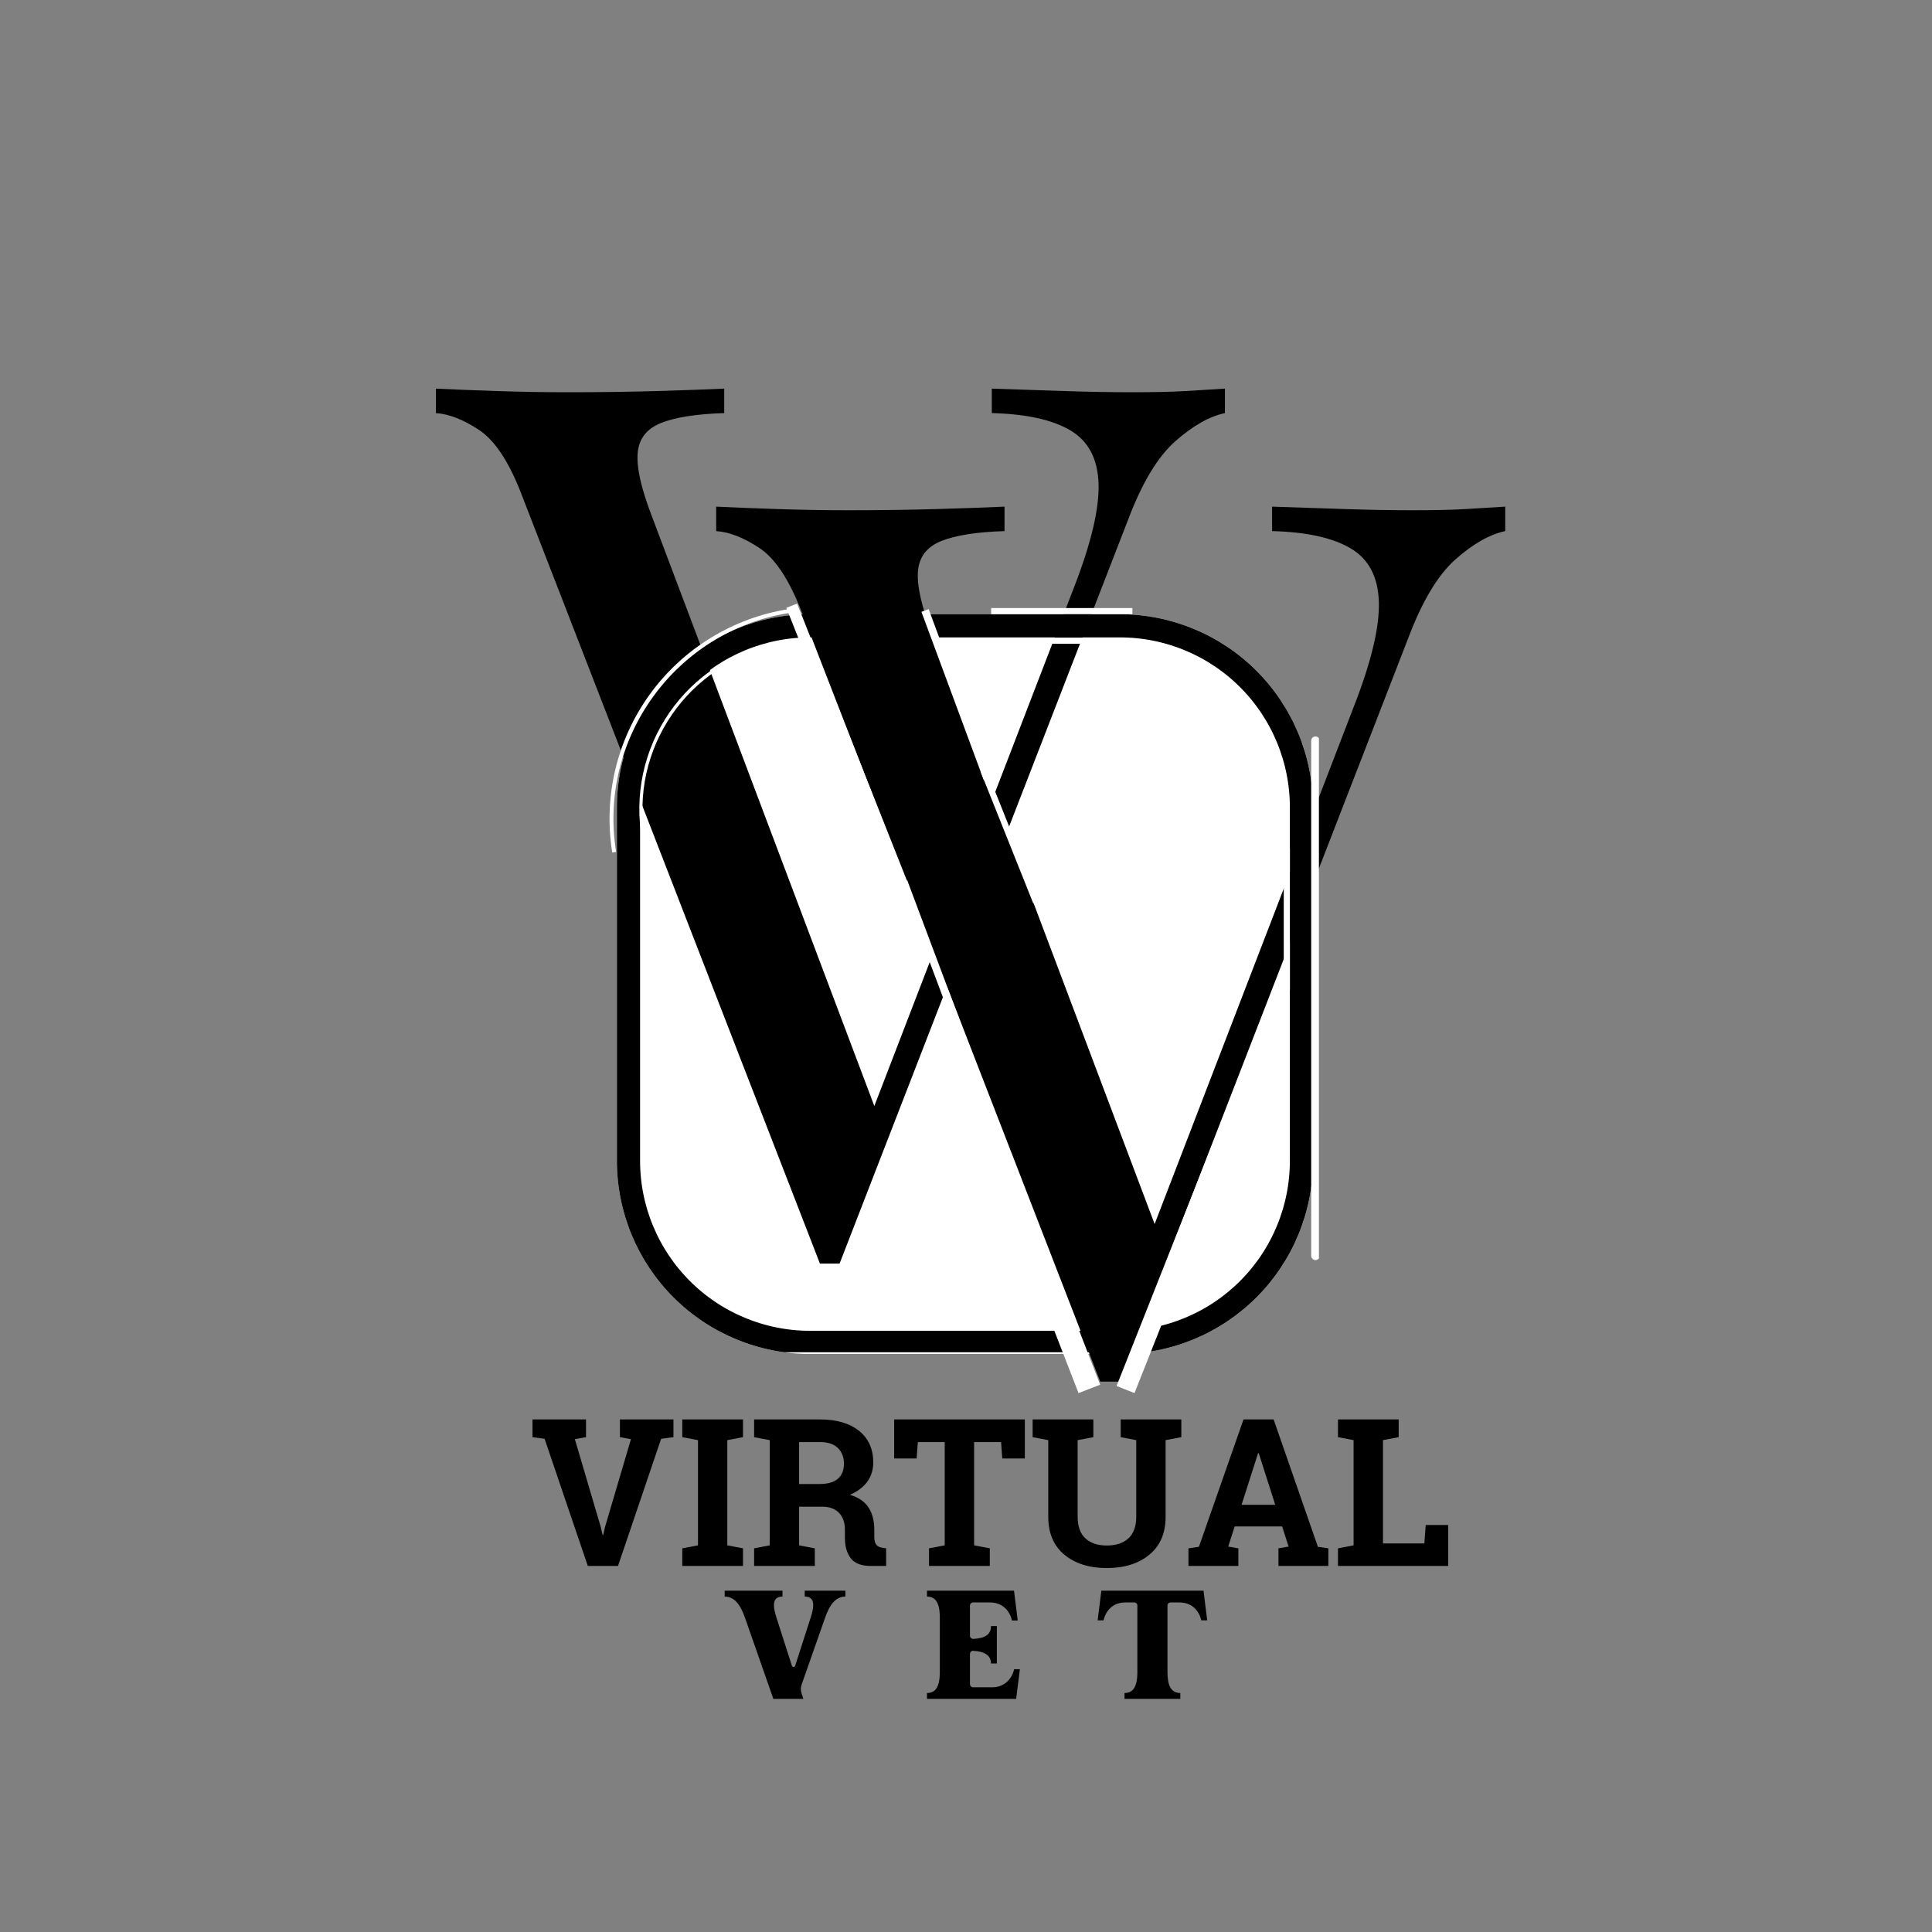<svg xmlns="http://www.w3.org/2000/svg" xmlns:xlink="http://www.w3.org/1999/xlink" width="500" zoomAndPan="magnify" viewBox="0 0 375 375" height="500" preserveAspectRatio="xMidYMid meet" version="1.0"><rect x="0" y="0" width="375" height="375" fill="#808080" stroke="none"/><defs><g/><clipPath id="bafec73aa0"><path d="M 119.738 119.219 L 254.871 119.219 L 254.871 263 L 119.738 263 Z M 119.738 119.219 " clip-rule="nonzero"/></clipPath><clipPath id="37fb0c9559"><path d="M 157.238 119.219 L 217.371 119.219 C 227.316 119.219 236.855 123.168 243.887 130.199 C 250.918 137.234 254.871 146.77 254.871 156.719 L 254.871 225.312 C 254.871 235.258 250.918 244.797 243.887 251.828 C 236.855 258.859 227.316 262.812 217.371 262.812 L 157.238 262.812 C 147.289 262.812 137.754 258.859 130.719 251.828 C 123.688 244.797 119.738 235.258 119.738 225.312 L 119.738 156.719 C 119.738 146.77 123.688 137.234 130.719 130.199 C 137.754 123.168 147.289 119.219 157.238 119.219 Z M 157.238 119.219 " clip-rule="nonzero"/></clipPath><clipPath id="cdbae2bd9f"><path d="M 119.738 119.219 L 254.738 119.219 L 254.738 262.469 L 119.738 262.469 Z M 119.738 119.219 " clip-rule="nonzero"/></clipPath><clipPath id="6c522132bc"><path d="M 157.234 119.219 L 217.367 119.219 C 227.312 119.219 236.848 123.168 243.883 130.199 C 250.914 137.234 254.863 146.77 254.863 156.715 L 254.863 225.309 C 254.863 235.254 250.914 244.793 243.883 251.824 C 236.848 258.855 227.312 262.809 217.367 262.809 L 157.234 262.809 C 147.289 262.809 137.754 258.855 130.719 251.824 C 123.688 244.793 119.738 235.254 119.738 225.309 L 119.738 156.715 C 119.738 146.77 123.688 137.234 130.719 130.199 C 137.754 123.168 147.289 119.219 157.234 119.219 Z M 157.234 119.219 " clip-rule="nonzero"/></clipPath><clipPath id="e55045b1be"><path d="M 186 209 L 214 209 L 214 271 L 186 271 Z M 186 209 " clip-rule="nonzero"/></clipPath><clipPath id="0f40f2f1fc"><path d="M 213.547 268.766 L 209.344 270.398 L 186.438 211.426 L 190.641 209.793 Z M 213.547 268.766 " clip-rule="nonzero"/></clipPath><clipPath id="fc2eeef2e6"><path d="M 213.547 268.766 L 209.344 270.398 L 186.438 211.434 L 190.641 209.801 Z M 213.547 268.766 " clip-rule="nonzero"/></clipPath><clipPath id="cd8fcd88bf"><path d="M 216 198 L 249 198 L 249 271 L 216 271 Z M 216 198 " clip-rule="nonzero"/></clipPath><clipPath id="7c2d3f7a10"><path d="M 220.207 270.398 L 216.723 269.02 L 244.613 198.594 L 248.098 199.973 Z M 220.207 270.398 " clip-rule="nonzero"/></clipPath><clipPath id="9fc7d6703a"><path d="M 220.207 270.398 L 216.723 269.02 L 244.609 198.598 L 248.098 199.977 Z M 220.207 270.398 " clip-rule="nonzero"/></clipPath><clipPath id="540e62f75f"><path d="M 118 118 L 154 118 L 154 166 L 118 166 Z M 118 118 " clip-rule="nonzero"/></clipPath><clipPath id="8876709bb7"><path d="M 112.285 124.777 L 153.012 118.23 L 159.562 158.957 L 118.836 165.504 Z M 112.285 124.777 " clip-rule="nonzero"/></clipPath><clipPath id="bda19a77c8"><path d="M 112.285 124.777 L 153.012 118.23 L 159.562 158.957 L 118.836 165.504 Z M 112.285 124.777 " clip-rule="nonzero"/></clipPath><clipPath id="2750352261"><path d="M 124 124 L 150 124 L 150 165 L 124 165 Z M 124 124 " clip-rule="nonzero"/></clipPath><clipPath id="36ff9c9fc7"><path d="M 117.426 132.5 L 149.551 124.953 L 157.098 157.078 L 124.973 164.625 Z M 117.426 132.5 " clip-rule="nonzero"/></clipPath><clipPath id="28dbd385f4"><path d="M 117.426 132.5 L 149.551 124.953 L 157.098 157.078 L 124.973 164.625 Z M 117.426 132.5 " clip-rule="nonzero"/></clipPath><clipPath id="e6f9f7c7b1"><path d="M 254.5 142.16 L 256 142.16 L 256 245 L 254.5 245 Z M 254.5 142.16 " clip-rule="nonzero"/></clipPath><clipPath id="1b723ebef7"><path d="M 178 118 L 193 118 L 193 152 L 178 152 Z M 178 118 " clip-rule="nonzero"/></clipPath><clipPath id="268817f863"><path d="M 192.375 150.945 L 190.969 151.469 L 178.723 118.414 L 180.129 117.891 Z M 192.375 150.945 " clip-rule="nonzero"/></clipPath><clipPath id="8b3d9e21e7"><path d="M 192.375 150.945 L 190.969 151.469 L 178.723 118.414 L 180.129 117.891 Z M 192.375 150.945 " clip-rule="nonzero"/></clipPath><clipPath id="fed961ecb1"><path d="M 152 117 L 177 117 L 177 173 L 152 173 Z M 152 117 " clip-rule="nonzero"/></clipPath><clipPath id="31b9fc15b6"><path d="M 176.254 171.457 L 174.164 172.285 L 152.602 117.906 L 154.691 117.074 Z M 176.254 171.457 " clip-rule="nonzero"/></clipPath><clipPath id="7e5a88d354"><path d="M 176.254 171.457 L 174.164 172.285 L 152.602 117.906 L 154.691 117.074 Z M 176.254 171.457 " clip-rule="nonzero"/></clipPath><clipPath id="fbeda9f4e7"><path d="M 249 164.387 L 250.367 164.387 L 250.367 192.137 L 249 192.137 Z M 249 164.387 " clip-rule="nonzero"/></clipPath><clipPath id="0e51280550"><path d="M 190 149 L 202 149 L 202 176 L 190 176 Z M 190 149 " clip-rule="nonzero"/></clipPath><clipPath id="3f17a55cb4"><path d="M 201.66 174.898 L 200.27 175.457 L 189.969 149.688 L 191.359 149.133 Z M 201.66 174.898 " clip-rule="nonzero"/></clipPath><clipPath id="01d0b4a17c"><path d="M 201.66 174.898 L 200.27 175.457 L 189.969 149.688 L 191.359 149.133 Z M 201.66 174.898 " clip-rule="nonzero"/></clipPath><clipPath id="bc1abd1ee9"><path d="M 174 170 L 189 170 L 189 205 L 174 205 Z M 174 170 " clip-rule="nonzero"/></clipPath><clipPath id="9ccdf70153"><path d="M 188.352 203.512 L 186.949 204.039 L 174.562 171.035 L 175.965 170.512 Z M 188.352 203.512 " clip-rule="nonzero"/></clipPath><clipPath id="c176e0215f"><path d="M 188.352 203.512 L 186.949 204.039 L 174.562 171.035 L 175.965 170.512 Z M 188.352 203.512 " clip-rule="nonzero"/></clipPath><clipPath id="052ef29420"><path d="M 192.379 118 L 220 118 L 220 119.211 L 192.379 119.211 Z M 192.379 118 " clip-rule="nonzero"/></clipPath><clipPath id="3e582fec5a"><path d="M 186.449 123.453 L 214 123.453 L 214 124.953 L 186.449 124.953 Z M 186.449 123.453 " clip-rule="nonzero"/></clipPath></defs><g clip-path="url(#bafec73aa0)"><g clip-path="url(#37fb0c9559)"><path fill="#ffffff" d="M 119.738 119.219 L 254.871 119.219 L 254.871 262.797 L 119.738 262.797 Z M 119.738 119.219 " fill-opacity="1" fill-rule="nonzero"/></g></g><g clip-path="url(#cdbae2bd9f)"><g clip-path="url(#6c522132bc)"><path stroke-linecap="butt" transform="matrix(0.75, 0, 0, 0.75, 119.737, 119.217)" fill="none" stroke-linejoin="miter" d="M 49.997 0.002 L 130.174 0.002 C 143.434 0.002 156.148 5.268 165.528 14.643 C 174.903 24.023 180.169 36.737 180.169 49.997 L 180.169 141.455 C 180.169 154.716 174.903 167.435 165.528 176.81 C 156.148 186.185 143.434 191.455 130.174 191.455 L 49.997 191.455 C 36.736 191.455 24.023 186.185 14.643 176.81 C 5.268 167.435 0.002 154.716 0.002 141.455 L 0.002 49.997 C 0.002 36.737 5.268 24.023 14.643 14.643 C 24.023 5.268 36.736 0.002 49.997 0.002 Z M 49.997 0.002 " stroke="#000000" stroke-width="12" stroke-opacity="1" stroke-miterlimit="4"/></g></g><g fill="#000000" fill-opacity="1"><g transform="translate(86.024, 244.073)"><g><path d="M 151.734 -168.641 L 151.734 -163.891 C 148.711 -163.254 145.492 -161.426 142.078 -158.406 C 138.672 -155.383 135.617 -150.301 132.922 -143.156 L 76.938 1.188 C 76.625 1.188 76.305 1.188 75.984 1.188 C 75.672 1.188 75.352 1.188 75.031 1.188 C 74.719 1.188 74.398 1.188 74.078 1.188 C 73.766 1.188 73.445 1.188 73.125 1.188 L 15 -148.641 C 12.625 -154.672 9.926 -158.676 6.906 -160.656 C 3.883 -162.645 1.109 -163.723 -1.422 -163.891 L -1.422 -168.641 C 1.742 -168.484 5.672 -168.328 10.359 -168.172 C 15.047 -168.016 19.613 -167.938 24.062 -167.938 C 30.25 -167.938 36.039 -168.016 41.438 -168.172 C 46.844 -168.328 51.211 -168.484 54.547 -168.641 L 54.547 -163.891 C 49.148 -163.723 45.062 -163.082 42.281 -161.969 C 39.5 -160.863 37.988 -158.922 37.75 -156.141 C 37.508 -153.359 38.426 -149.27 40.5 -143.875 L 84.797 -26.438 L 80.984 -22.391 L 122.438 -130.062 C 125.77 -138.633 127.359 -145.344 127.203 -150.188 C 127.047 -155.031 125.219 -158.484 121.719 -160.547 C 118.227 -162.609 113.148 -163.723 106.484 -163.891 L 106.484 -168.641 C 111.086 -168.484 115.77 -168.328 120.531 -168.172 C 125.289 -168.016 129.738 -167.938 133.875 -167.938 C 138 -167.938 141.41 -168.016 144.109 -168.172 C 146.805 -168.328 149.348 -168.484 151.734 -168.641 Z M 151.734 -168.641 "/></g></g></g><g fill="#000000" fill-opacity="1"><g transform="translate(139.909, 329.752)"><g><path d="M 16.289 -19.859 C 18.148 -19.859 18.27 -18.301 17.461 -15.84 L 14.43 -6.422 C 14.34 -6.121 13.891 -6.121 13.801 -6.422 L 10.801 -15.781 C 9.988 -18.27 10.078 -19.859 11.969 -19.859 L 11.969 -21 L 0.75 -21 L 0.75 -19.859 C 2.641 -19.859 3.809 -18.27 4.68 -15.781 L 10.199 0 L 16.02 0 L 15.66 -1.141 C 15.48 -1.648 15.512 -2.191 15.66 -2.699 L 20.25 -15.781 C 21.121 -18.27 22.289 -19.859 24.18 -19.859 L 24.18 -21 L 16.289 -21 Z M 16.289 -19.859 "/></g></g></g><g fill="#000000" fill-opacity="1"><g transform="translate(178.129, 329.752)"><g><path d="M 10.738 -2.25 C 10.41 -2.25 10.141 -2.52 10.141 -2.852 L 10.141 -8.73 C 10.141 -9.09 10.441 -9.359 10.77 -9.328 C 13.078 -9.211 14.219 -8.371 14.219 -6.871 L 15.359 -6.871 L 15.359 -14.129 L 14.219 -14.129 C 14.219 -12.539 13.141 -11.762 10.77 -11.641 C 10.441 -11.641 10.141 -11.91 10.141 -12.238 L 10.141 -18.121 C 10.141 -18.449 10.41 -18.719 10.738 -18.719 L 14.012 -18.719 C 16.172 -18.719 17.762 -17.43 18.301 -15.211 L 19.41 -15.211 L 18.691 -21 L 1.801 -21 L 1.801 -19.859 C 3.48 -19.859 4.262 -18.602 4.289 -15.93 L 4.289 -5.07 C 4.262 -2.371 3.48 -1.141 1.801 -1.141 L 1.801 0 L 19.109 0 L 19.828 -5.762 L 18.719 -5.762 C 18.18 -3.57 16.59 -2.25 14.43 -2.25 Z M 10.738 -2.25 "/></g></g></g><g fill="#000000" fill-opacity="1"><g transform="translate(212.299, 329.752)"><g><path d="M 0.75 -15.238 L 1.891 -15.238 C 2.34 -17.07 3.629 -18.719 6.148 -18.719 L 7.859 -18.719 C 8.191 -18.719 8.461 -18.48 8.461 -18.121 L 8.461 -4.859 C 8.398 -2.578 7.77 -1.141 5.969 -1.141 L 5.969 0 L 16.801 0 L 16.801 -1.141 C 14.91 -1.141 14.309 -2.73 14.309 -5.219 L 14.309 -18.121 C 14.309 -18.48 14.551 -18.719 14.91 -18.719 L 16.621 -18.719 C 19.109 -18.719 20.43 -17.07 20.879 -15.238 L 22.02 -15.238 L 21.301 -21 L 1.469 -21 Z M 0.75 -15.238 "/></g></g></g><g fill="#000000" fill-opacity="1"><g transform="translate(102.686, 303.952)"><g><path d="M 11.062 -25 L 8.891 -24.609 L 13.922 -7.562 L 14.281 -6 L 14.391 -6 L 14.734 -7.516 L 19.781 -24.609 L 17.641 -25 L 17.641 -28.438 L 28.031 -28.438 L 28.031 -25 L 25.641 -24.688 L 17.266 0 L 11.406 0 L 3.016 -24.688 L 0.672 -25 L 0.672 -28.438 L 11.062 -28.438 Z M 11.062 -25 "/></g></g></g><g fill="#000000" fill-opacity="1"><g transform="translate(131.355, 303.952)"><g><path d="M 1.078 -25 L 1.078 -28.438 L 12.859 -28.438 L 12.859 -25 L 9.812 -24.422 L 9.812 -4 L 12.859 -3.422 L 12.859 0 L 1.078 0 L 1.078 -3.422 L 4.125 -4 L 4.125 -24.422 Z M 1.078 -25 "/></g></g></g><g fill="#000000" fill-opacity="1"><g transform="translate(145.279, 303.952)"><g><path d="M 13.875 -28.438 C 17.102 -28.438 19.633 -27.695 21.469 -26.219 C 23.301 -24.738 24.219 -22.695 24.219 -20.094 C 24.219 -18.664 23.832 -17.422 23.062 -16.359 C 22.301 -15.305 21.176 -14.457 19.688 -13.812 C 21.363 -13.312 22.57 -12.484 23.312 -11.328 C 24.051 -10.18 24.422 -8.754 24.422 -7.047 L 24.422 -5.609 C 24.422 -4.984 24.539 -4.5 24.781 -4.156 C 25.031 -3.812 25.441 -3.602 26.016 -3.531 L 26.719 -3.438 L 26.719 0 L 23.766 0 C 21.91 0 20.602 -0.5 19.844 -1.5 C 19.094 -2.508 18.719 -3.805 18.719 -5.391 L 18.719 -7.016 C 18.719 -8.391 18.348 -9.473 17.609 -10.266 C 16.867 -11.055 15.832 -11.469 14.5 -11.5 L 9.828 -11.5 L 9.828 -4 L 12.875 -3.422 L 12.875 0 L 1.094 0 L 1.094 -3.422 L 4.125 -4 L 4.125 -24.422 L 1.094 -25 L 1.094 -28.438 Z M 9.828 -15.906 L 13.766 -15.906 C 15.359 -15.906 16.551 -16.242 17.344 -16.922 C 18.133 -17.598 18.531 -18.57 18.531 -19.844 C 18.531 -21.125 18.133 -22.145 17.344 -22.906 C 16.562 -23.664 15.406 -24.047 13.875 -24.047 L 9.828 -24.047 Z M 9.828 -15.906 "/></g></g></g><g fill="#000000" fill-opacity="1"><g transform="translate(172.777, 303.952)"><g><path d="M 26.141 -28.438 L 26.141 -20.859 L 21.766 -20.859 L 21.531 -24.047 L 16.297 -24.047 L 16.297 -4 L 19.344 -3.422 L 19.344 0 L 7.547 0 L 7.547 -3.422 L 10.594 -4 L 10.594 -24.047 L 5.375 -24.047 L 5.141 -20.859 L 0.781 -20.859 L 0.781 -28.438 Z M 26.141 -28.438 "/></g></g></g><g fill="#000000" fill-opacity="1"><g transform="translate(199.669, 303.952)"><g><path d="M 12.547 -28.438 L 12.547 -25 L 9.5 -24.422 L 9.5 -9.578 C 9.5 -7.703 10 -6.297 11 -5.359 C 12.008 -4.43 13.395 -3.969 15.156 -3.969 C 16.938 -3.969 18.332 -4.426 19.344 -5.344 C 20.363 -6.27 20.875 -7.68 20.875 -9.578 L 20.875 -24.422 L 17.859 -25 L 17.859 -28.438 L 29.625 -28.438 L 29.625 -25 L 26.578 -24.422 L 26.578 -9.578 C 26.578 -6.379 25.523 -3.914 23.422 -2.188 C 21.328 -0.457 18.57 0.406 15.156 0.406 C 11.758 0.406 9.016 -0.457 6.922 -2.188 C 4.836 -3.914 3.797 -6.379 3.797 -9.578 L 3.797 -24.422 L 0.766 -25 L 0.766 -28.438 Z M 12.547 -28.438 "/></g></g></g><g fill="#000000" fill-opacity="1"><g transform="translate(229.881, 303.952)"><g><path d="M 0.797 -3.422 L 2.828 -3.719 L 11.484 -28.438 L 17.328 -28.438 L 25.922 -3.719 L 27.953 -3.422 L 27.953 0 L 18.266 0 L 18.266 -3.422 L 20.234 -3.766 L 18.984 -7.672 L 9.766 -7.672 L 8.516 -3.766 L 10.484 -3.422 L 10.484 0 L 0.797 0 Z M 11.109 -11.875 L 17.641 -11.875 L 14.438 -21.891 L 14.312 -21.891 Z M 11.109 -11.875 "/></g></g></g><g fill="#000000" fill-opacity="1"><g transform="translate(258.608, 303.952)"><g><path d="M 1.094 0 L 1.094 -3.422 L 4.125 -4 L 4.125 -24.422 L 1.094 -25 L 1.094 -28.438 L 12.875 -28.438 L 12.875 -25 L 9.828 -24.422 L 9.828 -4.375 L 17.859 -4.375 L 18.125 -7.953 L 22.484 -7.953 L 22.484 0 Z M 1.094 0 "/></g></g></g><g fill="#000000" fill-opacity="1"><g transform="translate(140.431, 266.978)"><g><path d="M 151.734 -168.641 L 151.734 -163.891 C 148.711 -163.254 145.492 -161.426 142.078 -158.406 C 138.672 -155.383 135.617 -150.301 132.922 -143.156 L 76.938 1.188 C 76.625 1.188 76.305 1.188 75.984 1.188 C 75.672 1.188 75.352 1.188 75.031 1.188 C 74.719 1.188 74.398 1.188 74.078 1.188 C 73.766 1.188 73.445 1.188 73.125 1.188 L 15 -148.641 C 12.625 -154.672 9.926 -158.676 6.906 -160.656 C 3.883 -162.645 1.109 -163.723 -1.422 -163.891 L -1.422 -168.641 C 1.742 -168.484 5.672 -168.328 10.359 -168.172 C 15.047 -168.016 19.613 -167.938 24.062 -167.938 C 30.25 -167.938 36.039 -168.016 41.438 -168.172 C 46.844 -168.328 51.211 -168.484 54.547 -168.641 L 54.547 -163.891 C 49.148 -163.723 45.062 -163.082 42.281 -161.969 C 39.5 -160.863 37.988 -158.922 37.75 -156.141 C 37.508 -153.359 38.426 -149.27 40.5 -143.875 L 84.797 -26.438 L 80.984 -22.391 L 122.438 -130.062 C 125.77 -138.633 127.359 -145.344 127.203 -150.188 C 127.047 -155.031 125.219 -158.484 121.719 -160.547 C 118.227 -162.609 113.148 -163.723 106.484 -163.891 L 106.484 -168.641 C 111.086 -168.484 115.77 -168.328 120.531 -168.172 C 125.289 -168.016 129.738 -167.938 133.875 -167.938 C 138 -167.938 141.41 -168.016 144.109 -168.172 C 146.805 -168.328 149.348 -168.484 151.734 -168.641 Z M 151.734 -168.641 "/></g></g></g><g clip-path="url(#e55045b1be)"><g clip-path="url(#0f40f2f1fc)"><g clip-path="url(#fc2eeef2e6)"><path fill="#ffffff" d="M 213.547 268.766 L 209.344 270.398 L 186.438 211.426 L 190.641 209.793 Z M 213.547 268.766 " fill-opacity="1" fill-rule="nonzero"/></g></g></g><g clip-path="url(#cd8fcd88bf)"><g clip-path="url(#7c2d3f7a10)"><g clip-path="url(#9fc7d6703a)"><path fill="#ffffff" d="M 220.207 270.398 L 216.723 269.02 L 244.613 198.594 L 248.098 199.973 Z M 220.207 270.398 " fill-opacity="1" fill-rule="nonzero"/></g></g></g><g clip-path="url(#540e62f75f)"><g clip-path="url(#8876709bb7)"><g clip-path="url(#bda19a77c8)"><path fill="#ffffff" d="M 153.113 118.988 C 131.086 122.531 116.043 143.332 119.586 165.363 L 118.84 165.484 C 118.625 164.148 118.473 162.809 118.391 161.461 C 118.305 160.113 118.289 158.766 118.34 157.414 C 118.387 156.066 118.504 154.723 118.684 153.383 C 118.863 152.047 119.109 150.719 119.422 149.406 C 119.734 148.094 120.109 146.797 120.547 145.52 C 120.988 144.242 121.488 142.992 122.051 141.762 C 122.613 140.535 123.234 139.336 123.914 138.172 C 124.594 137.004 125.328 135.875 126.121 134.781 C 126.91 133.684 127.754 132.633 128.648 131.621 C 129.543 130.609 130.484 129.645 131.477 128.727 C 132.465 127.809 133.496 126.938 134.574 126.121 C 135.648 125.305 136.762 124.543 137.91 123.836 C 139.059 123.125 140.242 122.477 141.457 121.887 C 142.668 121.293 143.91 120.762 145.176 120.293 C 146.441 119.824 147.727 119.418 149.035 119.074 C 150.34 118.73 151.66 118.453 152.992 118.238 " fill-opacity="1" fill-rule="nonzero"/></g></g></g><g clip-path="url(#2750352261)"><g clip-path="url(#36ff9c9fc7)"><g clip-path="url(#28dbd385f4)"><path fill="#ffffff" d="M 149.656 125.555 C 132.289 129.637 121.48 147.086 125.559 164.453 L 124.969 164.59 C 124.723 163.539 124.527 162.48 124.383 161.41 C 124.238 160.34 124.148 159.266 124.109 158.184 C 124.074 157.105 124.09 156.027 124.156 154.949 C 124.227 153.871 124.348 152.801 124.52 151.734 C 124.695 150.668 124.918 149.613 125.195 148.57 C 125.473 147.527 125.801 146.5 126.18 145.488 C 126.559 144.477 126.984 143.488 127.461 142.52 C 127.938 141.551 128.461 140.605 129.027 139.688 C 129.598 138.77 130.211 137.883 130.867 137.023 C 131.52 136.168 132.219 135.344 132.953 134.555 C 133.691 133.766 134.465 133.016 135.277 132.301 C 136.086 131.59 136.93 130.918 137.809 130.285 C 138.684 129.656 139.59 129.07 140.523 128.531 C 141.461 127.988 142.418 127.496 143.402 127.047 C 144.383 126.602 145.387 126.203 146.41 125.855 C 147.43 125.508 148.469 125.211 149.52 124.965 " fill-opacity="1" fill-rule="nonzero"/></g></g></g><g clip-path="url(#e6f9f7c7b1)"><path fill="#ffffff" d="M 255.336 142.949 C 255.801 142.949 256.176 143.324 256.176 143.785 L 256.176 243.746 C 256.176 244.207 255.801 244.582 255.336 244.582 C 254.875 244.582 254.5 244.207 254.5 243.746 L 254.5 143.785 C 254.5 143.324 254.875 142.949 255.336 142.949 Z M 255.336 142.949 " fill-opacity="1" fill-rule="nonzero"/></g><g clip-path="url(#1b723ebef7)"><g clip-path="url(#268817f863)"><g clip-path="url(#8b3d9e21e7)"><path fill="#ffffff" d="M 192.371 150.949 L 180.254 118.234 L 178.832 118.762 L 190.949 151.477 Z M 192.371 150.949 " fill-opacity="1" fill-rule="nonzero"/></g></g></g><g clip-path="url(#fed961ecb1)"><g clip-path="url(#31b9fc15b6)"><g clip-path="url(#7e5a88d354)"><path fill="#ffffff" d="M 176.246 171.461 L 154.715 117.156 L 152.355 118.09 L 173.887 172.395 Z M 176.246 171.461 " fill-opacity="1" fill-rule="nonzero"/></g></g></g><g clip-path="url(#fbeda9f4e7)"><path fill="#ffffff" d="M 250.367 192.137 L 250.367 164.715 L 249.176 164.715 L 249.176 192.137 Z M 250.367 192.137 " fill-opacity="1" fill-rule="nonzero"/></g><g clip-path="url(#0e51280550)"><g clip-path="url(#3f17a55cb4)"><g clip-path="url(#01d0b4a17c)"><path fill="#ffffff" d="M 201.66 174.898 L 191.48 149.438 L 190.375 149.879 L 200.555 175.344 Z M 201.66 174.898 " fill-opacity="1" fill-rule="nonzero"/></g></g></g><g clip-path="url(#bc1abd1ee9)"><g clip-path="url(#9ccdf70153)"><g clip-path="url(#c176e0215f)"><path fill="#ffffff" d="M 188.348 203.512 L 176.09 170.852 L 174.672 171.383 L 186.93 204.047 Z M 188.348 203.512 " fill-opacity="1" fill-rule="nonzero"/></g></g></g><g clip-path="url(#052ef29420)"><path fill="#ffffff" d="M 192.379 119.211 L 219.801 119.211 L 219.801 118.016 L 192.379 118.016 Z M 192.379 119.211 " fill-opacity="1" fill-rule="nonzero"/></g><g clip-path="url(#3e582fec5a)"><path fill="#ffffff" d="M 186.449 124.953 L 213.871 124.953 L 213.871 123.762 L 186.449 123.762 Z M 186.449 124.953 " fill-opacity="1" fill-rule="nonzero"/></g></svg>